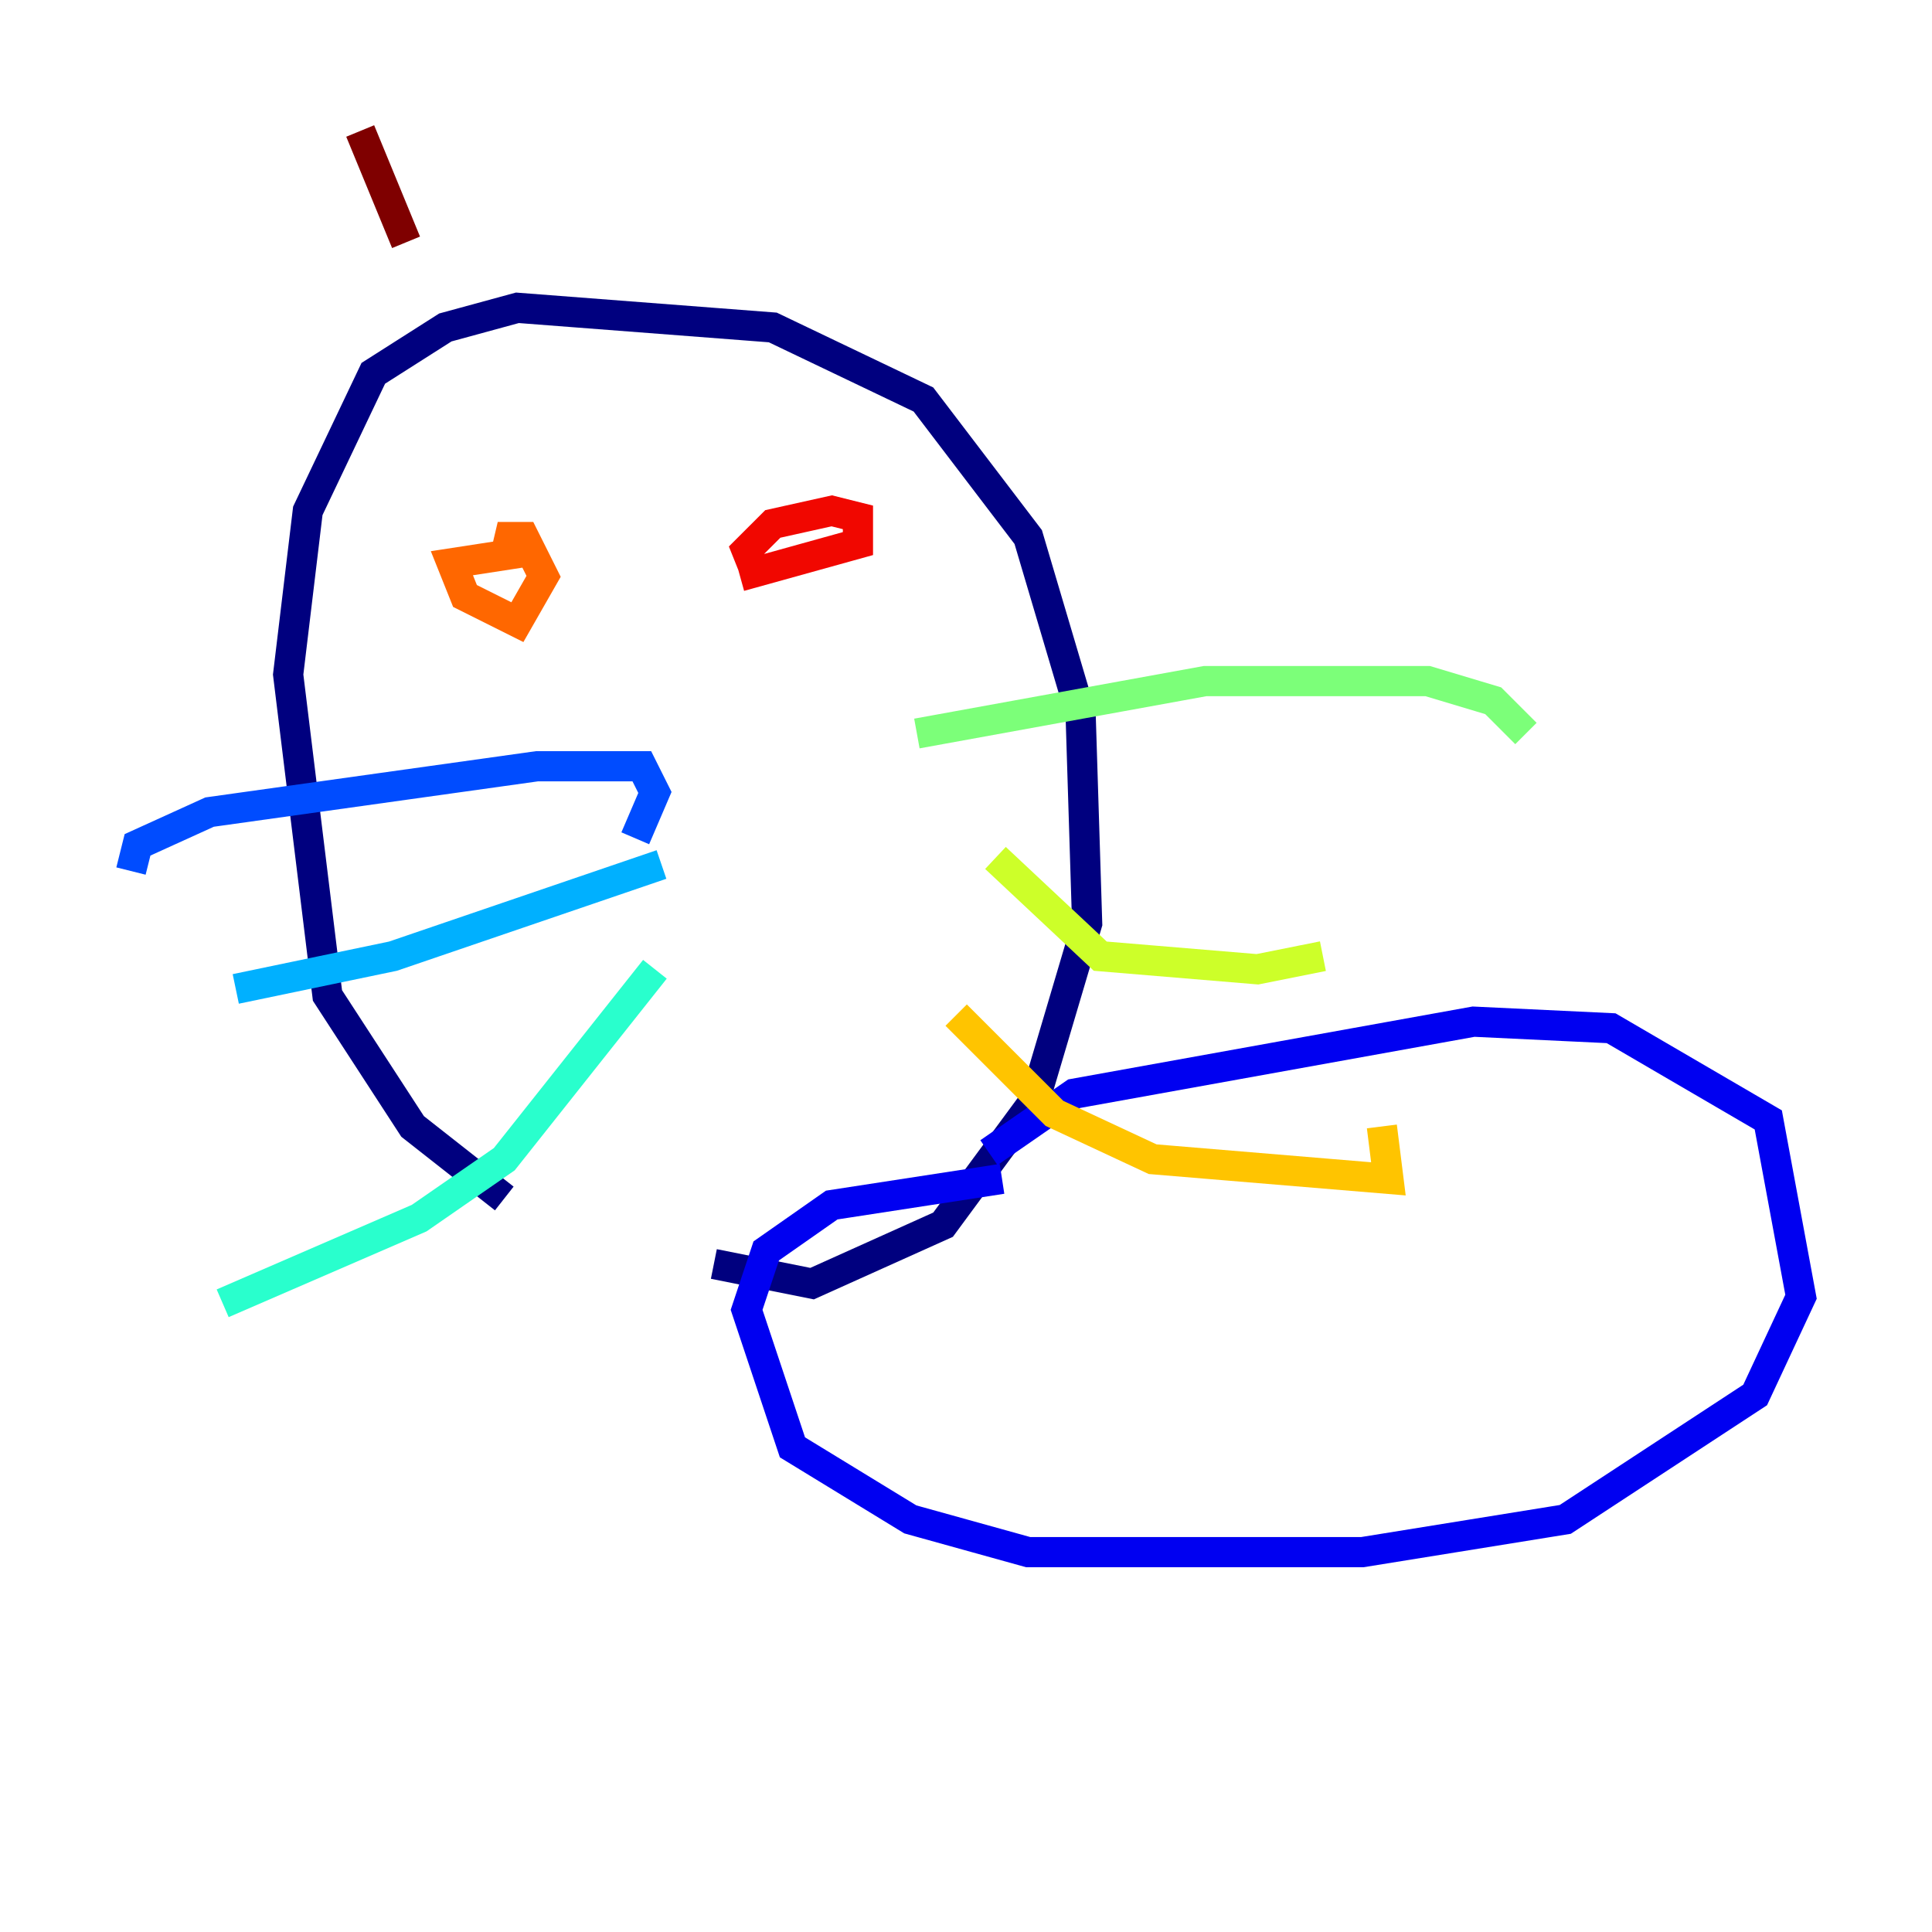<?xml version="1.0" encoding="utf-8" ?>
<svg baseProfile="tiny" height="128" version="1.2" viewBox="0,0,128,128" width="128" xmlns="http://www.w3.org/2000/svg" xmlns:ev="http://www.w3.org/2001/xml-events" xmlns:xlink="http://www.w3.org/1999/xlink"><defs /><polyline fill="none" points="33.41,79.403 27.336,74.63 21.695,65.953 19.091,44.691 20.393,33.844 24.732,24.732 29.505,21.695 34.278,20.393 51.2,21.695 61.18,26.468 68.122,35.58 71.593,47.295 72.027,61.18 68.556,72.895 62.481,81.139 53.803,85.044 47.295,83.742" stroke="#00007f" stroke-width="2" /><polyline fill="none" points="65.519,76.366 71.159,72.461 97.627,67.688 106.739,68.122 117.153,74.197 119.322,85.912 116.285,92.42 103.702,100.664 90.251,102.834 68.122,102.834 60.312,100.664 52.502,95.891 49.464,86.78 50.766,82.875 55.105,79.837 66.386,78.102" stroke="#0000f1" stroke-width="2" /><polyline fill="none" points="8.678,57.709 9.112,55.973 13.885,53.803 35.58,50.766 42.522,50.766 43.39,52.502 42.088,55.539" stroke="#004cff" stroke-width="2" /><polyline fill="none" points="15.62,65.519 26.034,63.349 43.824,57.275" stroke="#00b0ff" stroke-width="2" /><polyline fill="none" points="14.752,86.346 27.77,80.705 33.41,76.8 43.39,64.217" stroke="#29ffcd" stroke-width="2" /><polyline fill="none" points="60.746,48.597 79.837,45.125 94.59,45.125 98.929,46.427 101.098,48.597" stroke="#7cff79" stroke-width="2" /><polyline fill="none" points="65.953,56.841 72.895,63.349 83.308,64.217 87.647,63.349" stroke="#cdff29" stroke-width="2" /><polyline fill="none" points="63.349,67.254 69.858,73.763 76.366,76.8 91.986,78.102 91.552,74.63" stroke="#ffc400" stroke-width="2" /><polyline fill="none" points="34.712,36.447 32.976,35.58 34.712,35.58 36.014,38.183 34.278,41.22 30.807,39.485 29.939,37.315 35.58,36.447" stroke="#ff6700" stroke-width="2" /><polyline fill="none" points="50.332,38.617 49.464,36.447 51.2,34.712 55.105,33.844 56.841,34.278 56.841,36.014 49.031,38.183" stroke="#f10700" stroke-width="2" /><polyline fill="none" points="26.902,16.054 23.864,8.678" stroke="#7f0000" stroke-width="2" /></svg>